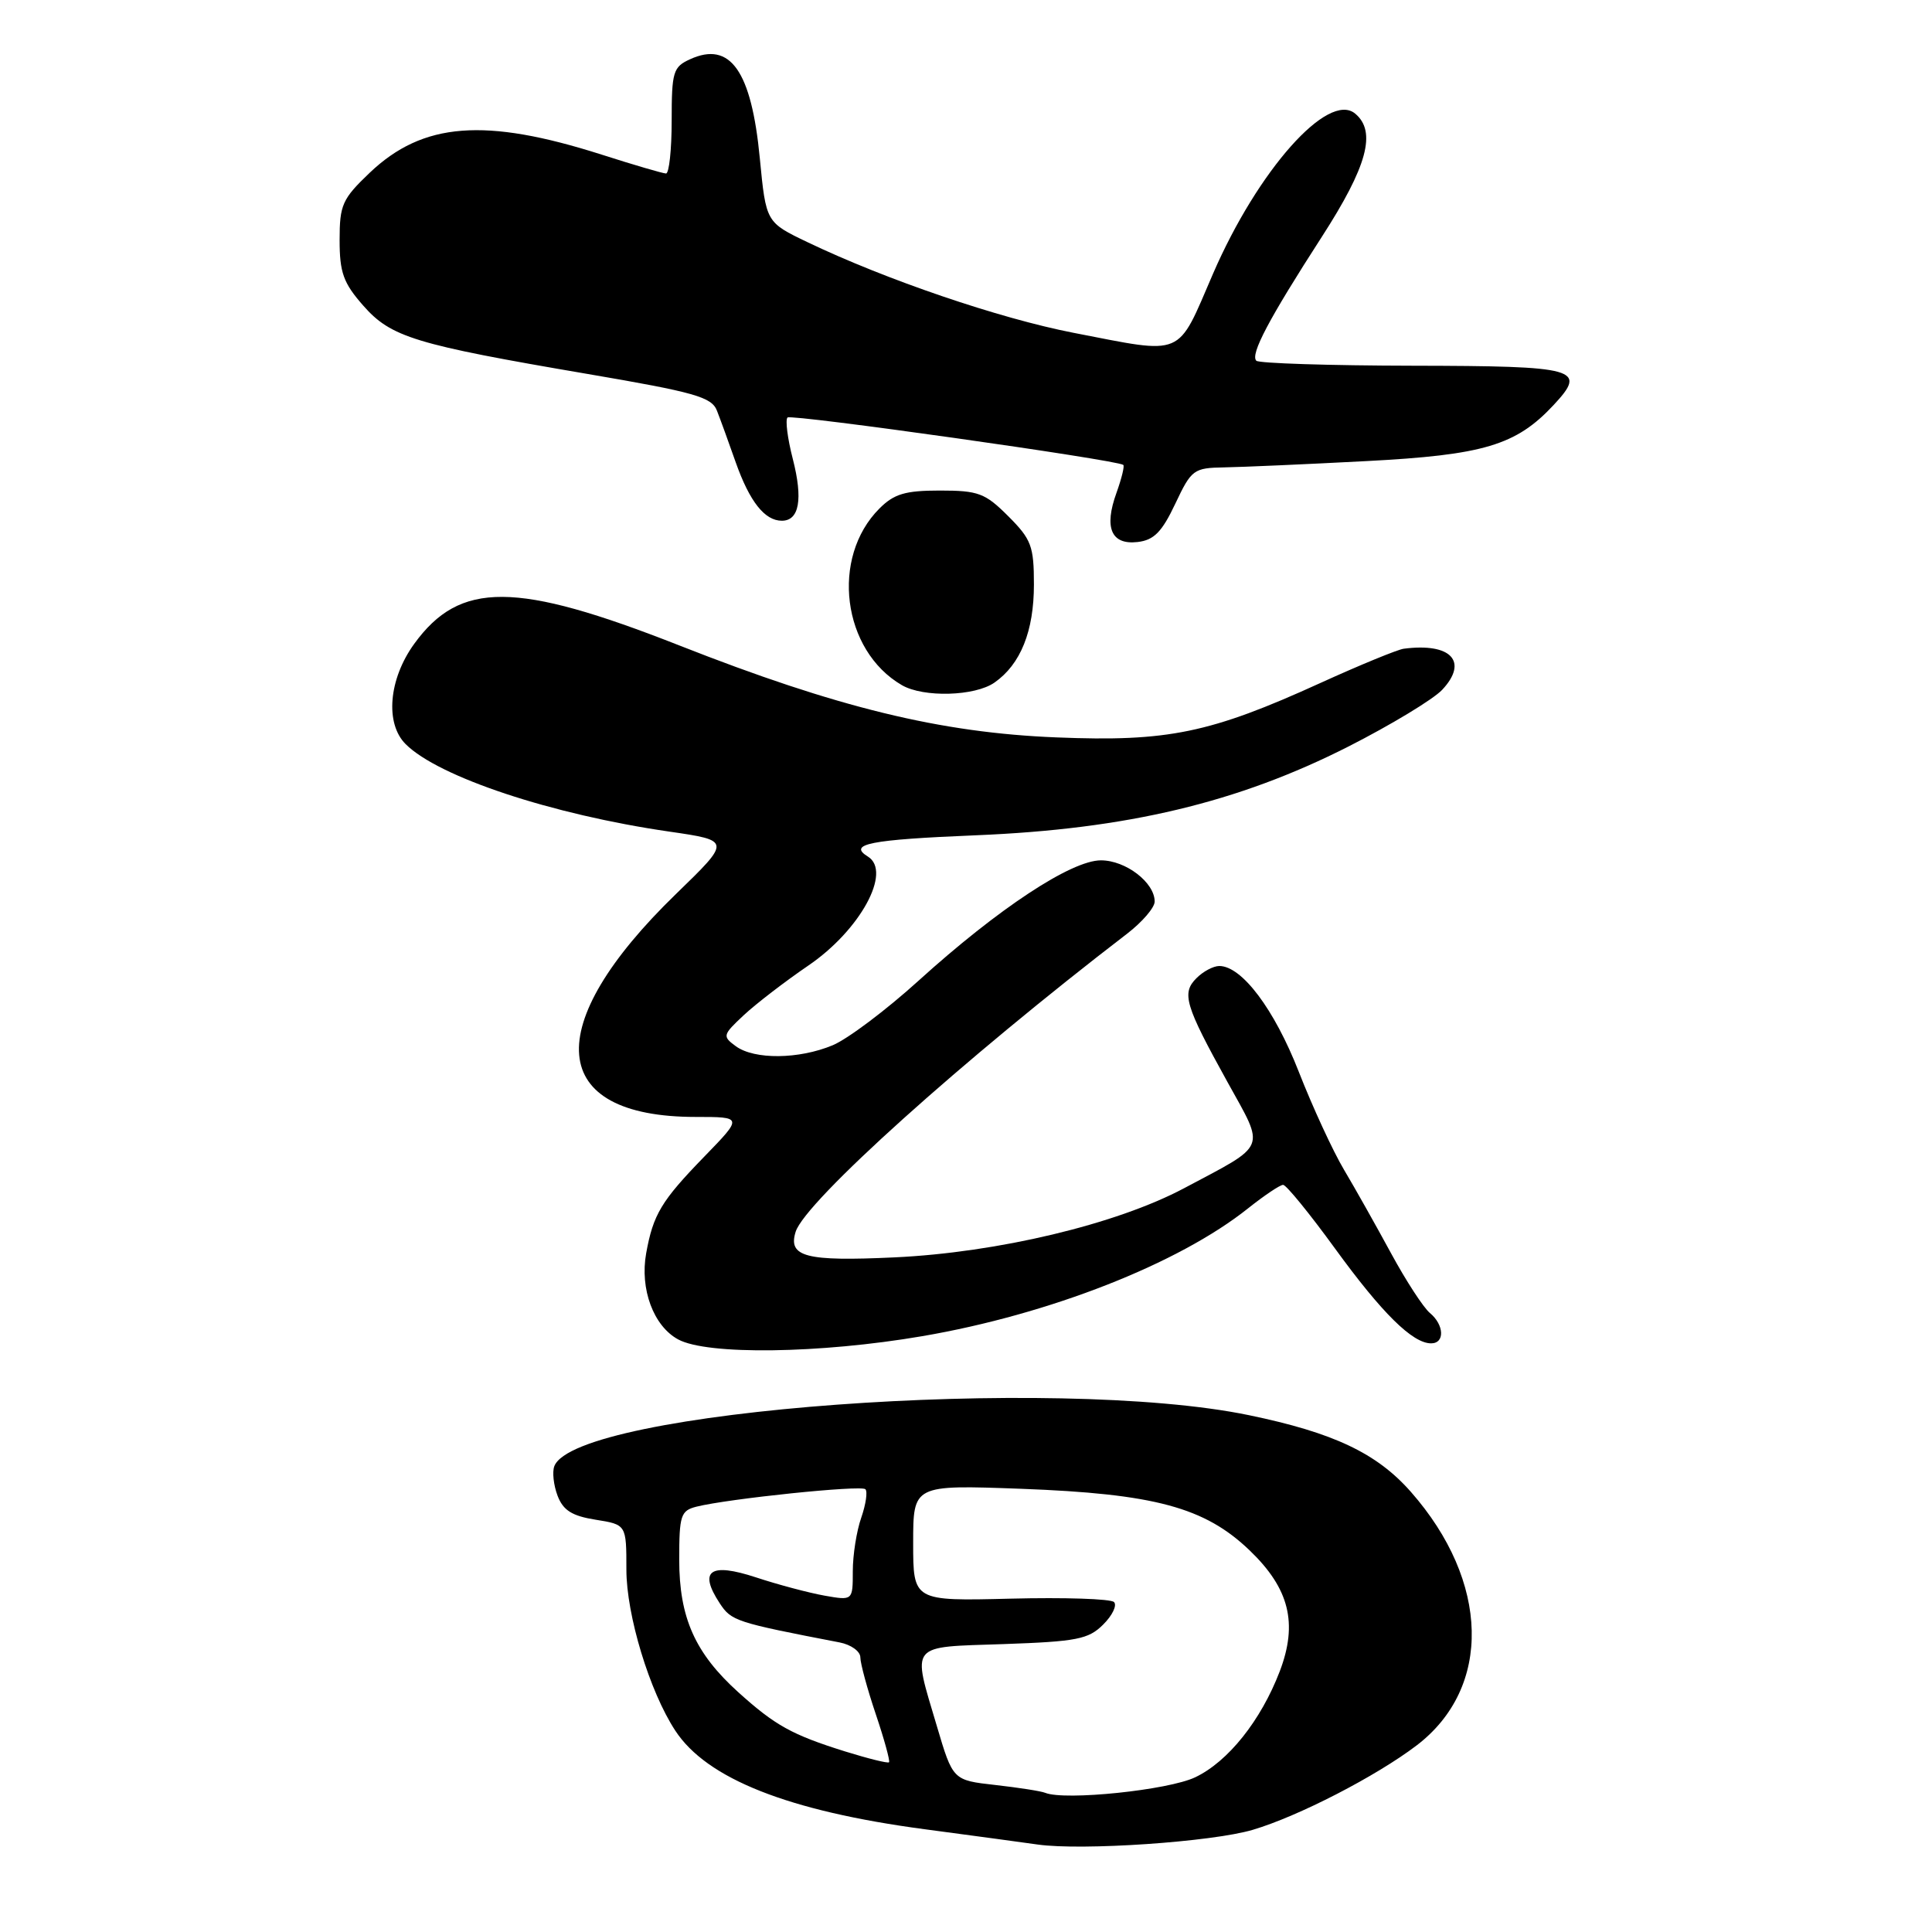<?xml version="1.0" encoding="UTF-8" standalone="no"?>
<!DOCTYPE svg PUBLIC "-//W3C//DTD SVG 1.1//EN" "http://www.w3.org/Graphics/SVG/1.1/DTD/svg11.dtd" >
<svg xmlns="http://www.w3.org/2000/svg" xmlns:xlink="http://www.w3.org/1999/xlink" version="1.1" viewBox="0 0 256 256">
 <g >
 <path fill="currentColor"
d=" M 166.00 242.46 C 172.03 240.68 182.36 235.35 187.72 231.27 C 197.73 223.63 197.41 209.56 186.94 197.67 C 182.43 192.55 176.70 189.84 165.50 187.52 C 139.79 182.20 76.29 186.87 73.45 194.28 C 73.16 195.04 73.35 196.79 73.88 198.19 C 74.62 200.13 75.79 200.87 78.92 201.37 C 83.00 202.02 83.00 202.02 83.00 207.99 C 83.00 214.00 86.07 224.13 89.48 229.32 C 93.65 235.70 104.48 239.98 122.50 242.38 C 129.10 243.26 135.85 244.17 137.50 244.41 C 143.35 245.24 160.58 244.07 166.00 242.46 Z  M 122.20 177.05 C 139.04 174.17 156.20 167.44 165.39 160.10 C 167.53 158.40 169.61 157.00 170.02 157.00 C 170.43 157.00 173.53 160.80 176.90 165.44 C 183.13 174.01 187.17 178.00 189.63 178.00 C 191.47 178.00 191.37 175.55 189.46 173.97 C 188.62 173.27 186.31 169.73 184.34 166.10 C 182.37 162.47 179.56 157.47 178.09 155.00 C 176.62 152.53 173.92 146.68 172.09 142.00 C 168.85 133.72 164.55 128.00 161.56 128.00 C 160.78 128.00 159.42 128.72 158.54 129.61 C 156.54 131.60 157.01 133.19 162.65 143.38 C 167.67 152.46 168.06 151.51 156.89 157.45 C 147.92 162.22 132.20 165.97 118.50 166.61 C 106.77 167.16 104.38 166.54 105.43 163.21 C 106.71 159.19 127.59 140.42 149.36 123.71 C 151.36 122.17 153.00 120.26 153.00 119.46 C 153.00 116.94 149.17 114.00 145.88 114.00 C 141.95 114.00 132.26 120.39 121.71 129.95 C 117.43 133.83 112.31 137.68 110.34 138.50 C 105.86 140.37 99.97 140.43 97.50 138.63 C 95.70 137.31 95.75 137.14 98.56 134.51 C 100.18 133.00 104.02 130.05 107.11 127.94 C 113.98 123.26 118.22 115.49 115.00 113.50 C 112.31 111.84 115.22 111.26 129.29 110.68 C 149.33 109.86 164.04 106.35 178.71 98.90 C 184.33 96.04 189.90 92.67 191.09 91.41 C 194.62 87.65 192.27 85.14 186.00 85.96 C 185.18 86.07 180.21 88.11 174.98 90.49 C 160.36 97.15 154.75 98.31 140.00 97.71 C 124.63 97.10 110.93 93.76 90.00 85.52 C 68.34 77.00 60.94 76.96 54.88 85.32 C 51.50 89.99 51.00 95.86 53.75 98.60 C 58.10 102.95 73.09 107.93 88.68 110.19 C 96.87 111.38 96.87 111.38 89.59 118.44 C 71.50 135.97 72.56 148.00 92.18 148.00 C 98.43 148.00 98.43 148.00 93.33 153.25 C 87.63 159.12 86.55 160.91 85.62 166.07 C 84.77 170.80 86.59 175.71 89.86 177.48 C 93.70 179.57 108.63 179.37 122.20 177.05 Z  M 131.78 90.44 C 135.24 88.02 137.00 83.63 137.00 77.45 C 137.00 72.36 136.66 71.46 133.60 68.40 C 130.54 65.34 129.64 65.00 124.55 65.00 C 119.94 65.00 118.47 65.44 116.53 67.38 C 110.02 73.89 111.59 86.20 119.51 90.79 C 122.38 92.45 129.19 92.26 131.78 90.44 Z  M 155.73 66.75 C 157.88 62.20 158.16 62.00 162.24 61.93 C 164.58 61.89 173.03 61.52 181.00 61.10 C 196.59 60.29 200.88 59.01 205.86 53.67 C 210.35 48.85 209.12 48.50 187.21 48.46 C 176.14 48.44 166.81 48.14 166.47 47.80 C 165.64 46.97 168.11 42.29 175.13 31.41 C 181.18 22.04 182.43 17.43 179.56 15.05 C 175.98 12.08 166.67 22.57 160.74 36.25 C 155.88 47.49 157.09 46.97 142.25 44.10 C 132.43 42.19 117.42 37.08 107.02 32.10 C 101.50 29.46 101.50 29.46 100.68 20.98 C 99.57 9.38 96.77 5.41 91.44 7.85 C 89.19 8.87 89.00 9.51 89.00 15.98 C 89.00 19.84 88.66 22.99 88.25 22.99 C 87.84 22.98 84.00 21.86 79.73 20.49 C 64.25 15.55 56.04 16.19 49.00 22.88 C 45.35 26.36 45.00 27.14 45.00 31.81 C 45.00 36.11 45.50 37.50 48.11 40.47 C 51.81 44.69 54.93 45.64 77.85 49.55 C 92.09 51.98 94.30 52.61 95.00 54.42 C 95.45 55.56 96.57 58.65 97.49 61.27 C 99.33 66.47 101.33 69.00 103.60 69.00 C 105.91 69.00 106.42 66.15 105.05 60.81 C 104.35 58.10 104.04 55.63 104.35 55.32 C 104.83 54.84 147.91 60.92 148.84 61.60 C 149.03 61.74 148.62 63.40 147.94 65.30 C 146.26 69.94 147.24 72.22 150.74 71.82 C 152.90 71.57 153.96 70.50 155.73 66.75 Z  M 138.50 237.56 C 137.95 237.33 134.97 236.87 131.88 236.52 C 126.26 235.89 126.26 235.89 124.13 228.69 C 120.85 217.63 120.32 218.28 132.99 217.85 C 142.70 217.51 144.23 217.21 146.18 215.26 C 147.40 214.05 148.04 212.71 147.61 212.28 C 147.18 211.85 141.01 211.65 133.91 211.83 C 121.00 212.15 121.00 212.15 121.00 204.45 C 121.00 196.75 121.00 196.75 135.25 197.27 C 152.98 197.93 159.63 199.72 165.59 205.44 C 170.85 210.49 172.00 215.10 169.57 221.47 C 167.08 227.97 162.73 233.43 158.37 235.50 C 154.81 237.20 141.12 238.62 138.50 237.56 Z  M 112.00 232.08 C 104.93 229.87 102.71 228.63 97.84 224.24 C 92.09 219.05 90.00 214.35 90.00 206.65 C 90.00 200.78 90.20 200.17 92.29 199.64 C 96.54 198.58 114.10 196.76 114.67 197.33 C 114.98 197.64 114.73 199.34 114.12 201.10 C 113.50 202.86 113.00 206.05 113.00 208.19 C 113.00 212.09 113.00 212.09 109.25 211.43 C 107.19 211.06 103.10 209.98 100.17 209.01 C 94.08 207.01 92.53 208.11 95.36 212.43 C 96.91 214.79 97.46 214.97 111.25 217.63 C 112.76 217.92 114.00 218.81 114.00 219.61 C 114.00 220.41 114.92 223.80 116.05 227.15 C 117.18 230.50 117.96 233.36 117.80 233.51 C 117.63 233.67 115.03 233.02 112.00 232.08 Z "/>
</g>
</svg>